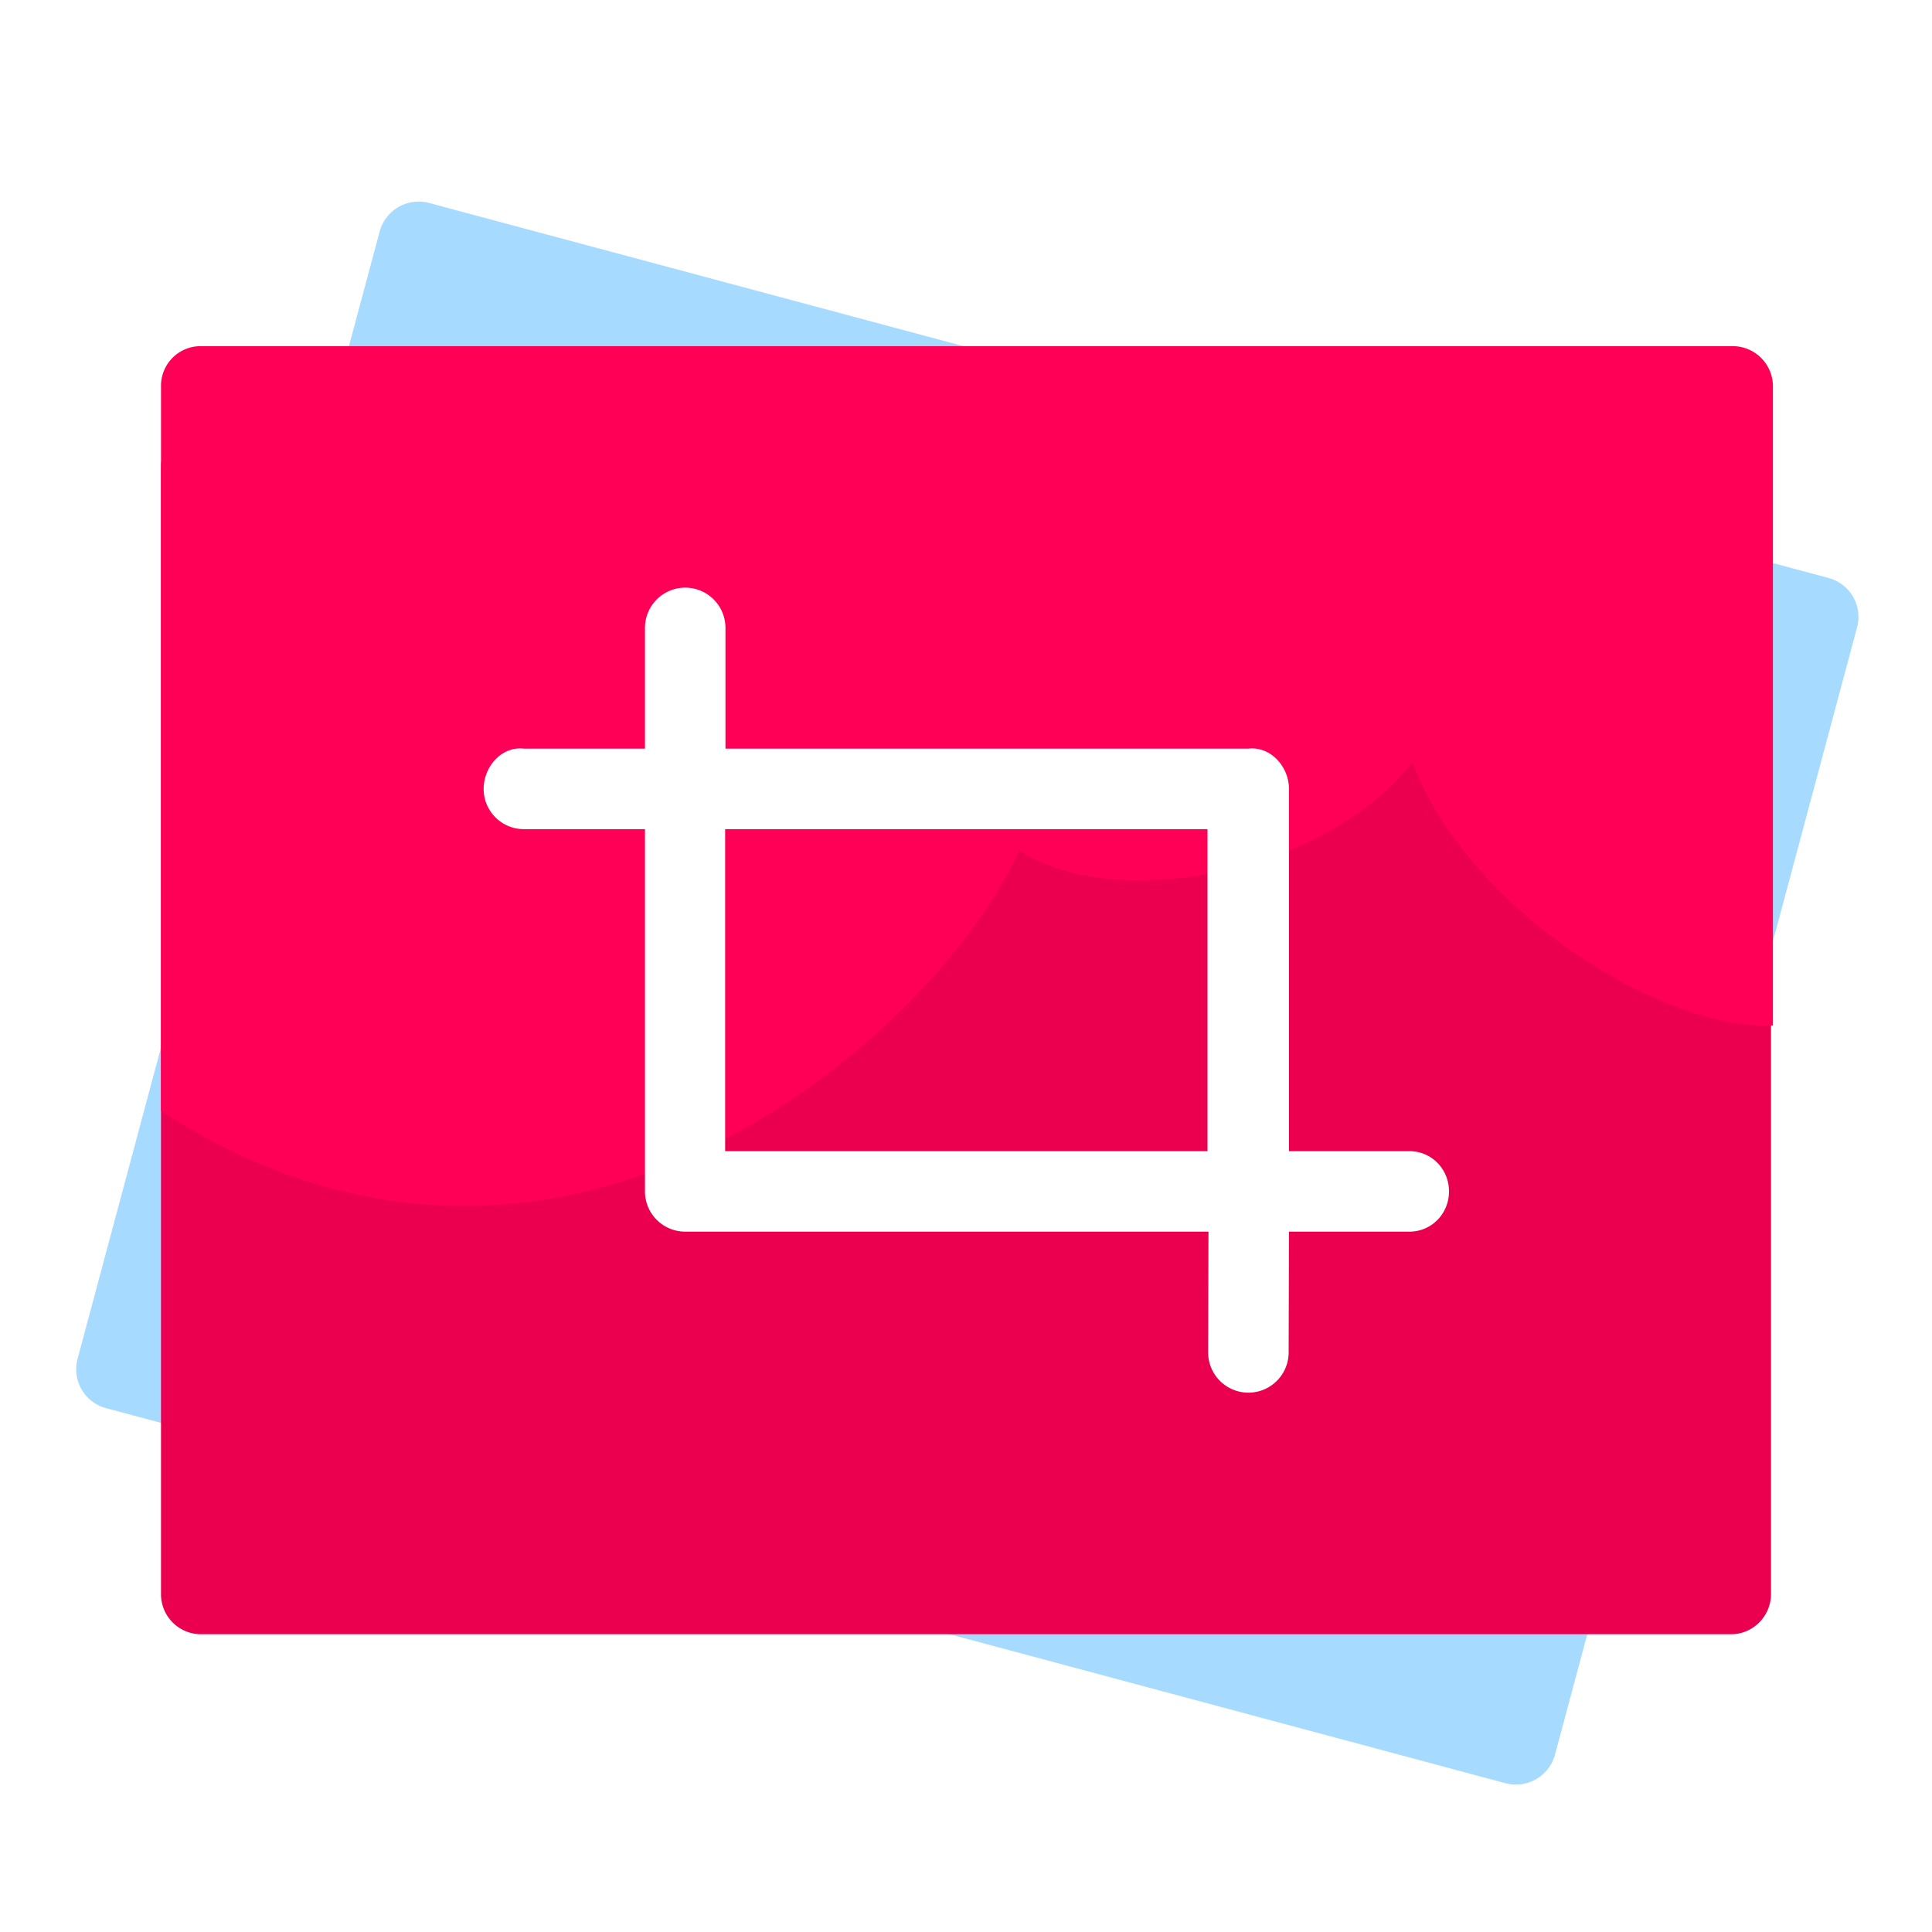 <svg width="24" height="24" version="1.1" viewBox="0 0 24 24" xmlns="http://www.w3.org/2000/svg"><title>深度截图-24px</title><defs><filter id="a" color-interpolation-filters="sRGB"><feFlood flood-color="#000" flood-opacity=".196" result="flood"/><feComposite in="flood" in2="SourceGraphic" operator="in" result="composite1"/><feGaussianBlur in="composite1" result="blur" stdDeviation=".3"/><feOffset dx="0" dy=".3" result="offset"/><feComposite in="SourceGraphic" in2="offset" result="composite2"/></filter></defs><g fill-rule="evenodd" filter="url(#a)"><path d="M4.717 2.573a.503.503 0 0 1 .62-.35l17.371 4.655a.5.5 0 0 1 .362.612L19.316 21.5a.503.503 0 0 1-.62.35l-17.37-4.655a.5.5 0 0 1-.363-.613z" fill="#a6dbff"/><path d="M22 19.501c0 .276-.225.5-.494.5H2.495A.497.497 0 0 1 2 19.5V5.499c0-.276.225-.5.495-.5h19.01c.274 0 .495.225.495.5z" fill="#ea004e"/><path d="M22.024 4.503A.5.5 0 0 0 21.529 4H2.495A.492.492 0 0 0 2 4.497V13.5c5 3.25 9.66-1.007 10.661-3.236 1.128.756 3.754.339 4.885-1.094.696 1.852 3.135 3.34 4.478 3.268z" fill="#ff0056"/><path d="M16.012 9.5c0-.276-.228-.532-.504-.5H9.012V7.5a.5.5 0 0 0-1 0V9H6.508c-.276-.033-.5.224-.5.5s.224.5.5.5h1.504v4.5a.5.5 0 0 0 .5.5h6.5l-.004 1.5a.5.5 0 0 0 1 0l.004-1.5h1.496c.276 0 .492-.224.492-.5s-.216-.5-.492-.5h-1.496zm-7.004.5H15v4H9.008z" fill="#fff"/></g></svg>